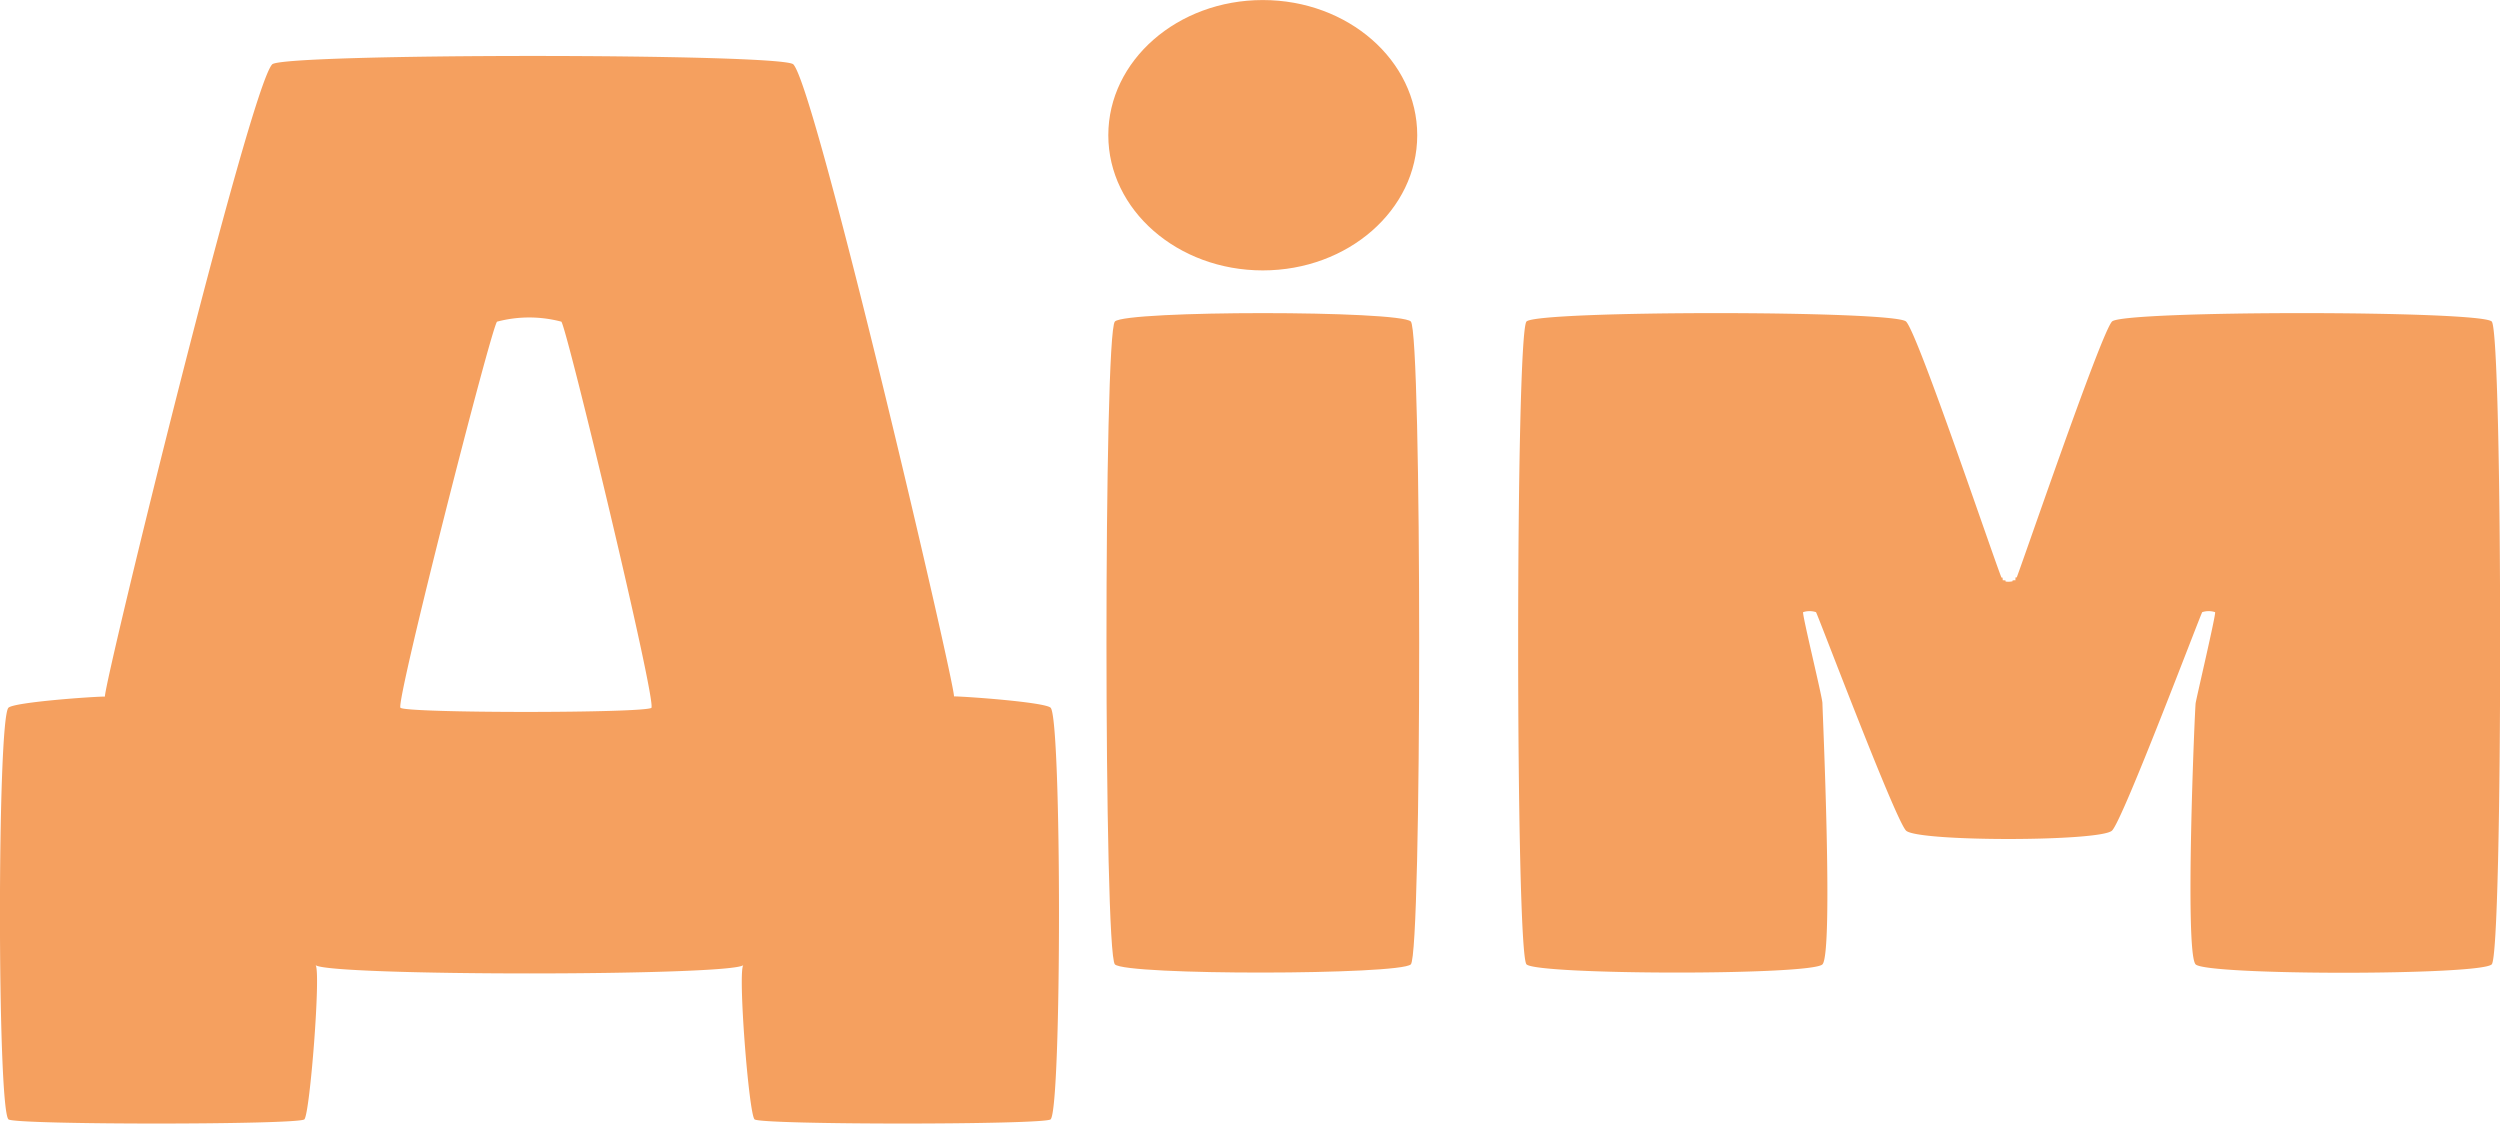 <svg xmlns="http://www.w3.org/2000/svg" width="52.13mm" height="23.43mm" viewBox="0 0 147.77 66.41">
  <defs>
    <style>
      .a {
        fill: #f5a05f;
      }
    </style>
  </defs>
  <title>logo-deim-service</title>
  <g>
    <path class="a" d="M147.28,19c-.67-.66-21.78-.66-22.44,0s-5.61,15.21-5.7,15.29-.61.16-.77,0-5-14.63-5.71-15.29-21.77-.66-22.43,0-.66,37.37,0,38,16.83.66,17.49,0,0-15.1,0-15.44-1.22-5.3-1.14-5.38a1.23,1.23,0,0,1,.76,0c.08.08,4.67,12.24,5.32,12.91s11.52.66,12.18,0,5.25-12.83,5.33-12.91a1.23,1.23,0,0,1,.76,0c.07.08-1.1,5.05-1.15,5.38s-.66,14.78,0,15.44,16.83.66,17.5,0S147.94,19.67,147.28,19Z"/>
    <path class="a" d="M.5,41.83c.33-.33,5-.66,5.7-.66,0-1,8.56-36,9.89-37.37.66-.66,30.13-.66,30.8,0,1.32,1.33,9.5,36.37,9.5,37.36.66,0,5.38.34,5.71.67.66.66.66,23.67,0,24.33-.34.33-17.16.33-17.5,0s-1-8.79-.66-9.12c-.66.66-24.63.66-25.29,0,.33.33-.33,8.79-.66,9.12S.83,66.49.5,66.16C-.17,65.5-.17,42.49.5,41.83Zm38,0c.33-.33-5-22.48-5.32-22.82a7.42,7.42,0,0,0-3.8,0c-.34.33-6,22.49-5.71,22.82S38.19,42.16,38.52,41.83Z"/>
    <path class="a" d="M65.9,19c.66-.66,16.83-.66,17.49,0s.66,37.37,0,38-16.83.66-17.49,0S65.23,19.67,65.9,19Z"/>
    <rect class="a" x="118.21" y="34.14" width="0.16" height="0.16"/>
    <rect class="a" x="118.37" y="34.3" width="0.17" height="0.17"/>
    <rect class="a" x="119.13" y="34.13" width="0.17" height="0.17" transform="translate(153.43 -85) rotate(90)"/>
    <rect class="a" x="118.97" y="34.3" width="0.17" height="0.17" transform="translate(153.43 -84.67) rotate(90)"/>
    <ellipse class="a" cx="74.64" cy="7.99" rx="9.13" ry="7.99"/>
  </g>
</svg>
